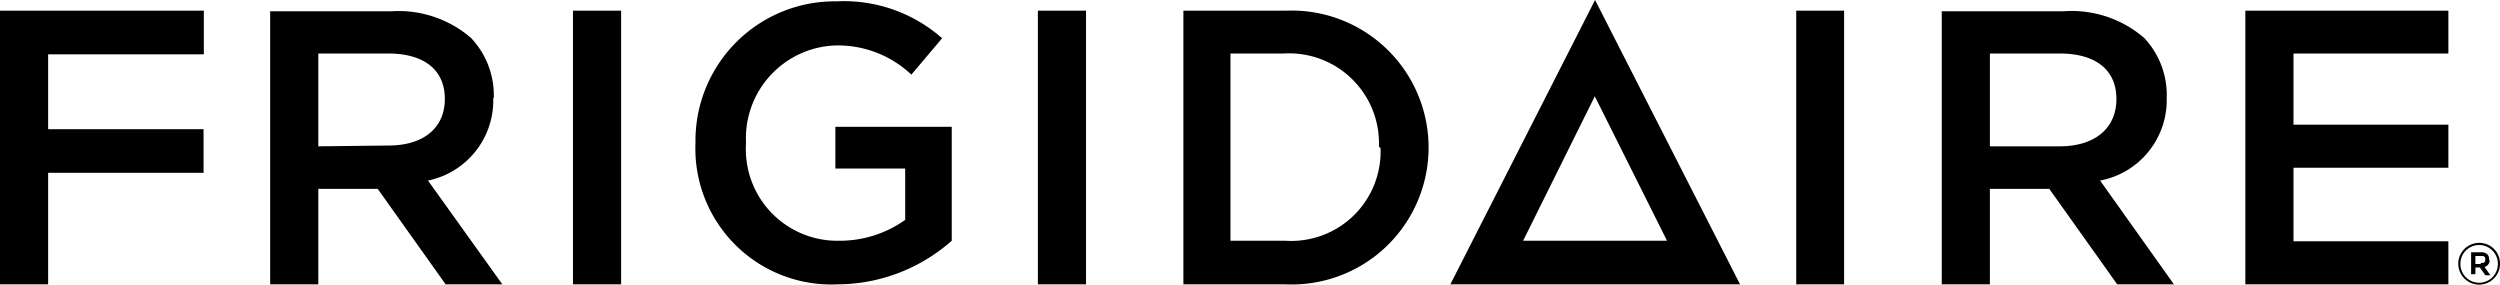 <svg xmlns="http://www.w3.org/2000/svg" xmlns:xlink="http://www.w3.org/1999/xlink" id="Layer_1" data-name="Layer 1" viewBox="0 0 93.46 10.64"><defs><style>.cls-1{fill:none}.cls-2{clip-path:url(#clip-path)}</style><clipPath id="clip-path"><rect width="93.46" height="10.64" class="cls-1"/></clipPath></defs><title>frigidaire</title><polygon points="38.8 .4 38.8 5.5 38.8 10.63 40.6 10.63 40.6 5.59 40.6 .4 38.8 .4"/><g class="cls-2"><path d="M31.23,6.3h2.61V8.22A4.22,4.22,0,0,1,31.37,9a3.42,3.42,0,0,1-3.48-3.65A3.47,3.47,0,0,1,31.21,1.7a4,4,0,0,1,2.86,1.09l1.15-1.36A5.55,5.55,0,0,0,31.28.05,5.21,5.21,0,0,0,26,5.34a5.08,5.08,0,0,0,5.3,5.29A6.48,6.48,0,0,0,35.58,9V4.74H31.23Z"/><polygon points="85.74 6.27 91.53 6.27 91.53 4.66 85.74 4.66 85.74 2 91.53 2 91.53 .4 83.94 .4 83.94 10.63 91.53 10.63 91.53 9.02 85.74 9.02 85.74 6.27"/><polygon points="21.42 5.33 21.42 10.63 23.22 10.63 23.22 5.42 23.22 .4 21.42 .4 21.42 5.33"/><path d="M18.46,3.66a3.12,3.12,0,0,0-.85-2.24,4.14,4.14,0,0,0-2.95-1H10.1V10.63h1.8V7.06h2.22l2.54,3.57h2.12L16,6.75a3.06,3.06,0,0,0,2.44-3.09M11.9,5.47V2h2.61c1.33,0,2.12.6,2.12,1.7s-.82,1.74-2.1,1.74Z"/><polygon points="0 10.63 1.8 10.63 1.8 6.46 7.61 6.46 7.61 4.83 1.8 4.83 1.8 2.03 7.62 2.03 7.62 .4 0 .4 0 10.63"/><path d="M92.68,9.08a.78.78,0,1,0,.78.78.77.77,0,0,0-.78-.78m0,1.49a.7.7,0,0,1-.7-.71.7.7,0,1,1,1.4,0,.7.7,0,0,1-.7.71"/><polygon points="67.15 5.5 67.15 10.63 68.94 10.63 68.94 5.5 68.94 .4 67.15 .4 67.15 5.5"/><path d="M48.06.4H44.24V10.63h3.82A5.12,5.12,0,1,0,48.06.4m3.55,5.14A3.34,3.34,0,0,1,48.06,9H46V2h2a3.36,3.36,0,0,1,3.55,3.48Z"/><path d="M81,3.66a3.11,3.11,0,0,0-.84-2.24,4.15,4.15,0,0,0-3-1H72.59V10.63h1.8V7.06h2.22l2.54,3.57h2.12L78.51,6.75A3.06,3.06,0,0,0,81,3.66M74.39,5.47V2H77c1.33,0,2.12.6,2.12,1.7S78.31,5.47,77,5.47Z"/><path d="M93.05,9.69A.24.24,0,0,0,93,9.52a.33.33,0,0,0-.25-.09h-.37v.82h.16V10h.17l.2.29h.19l-.22-.31a.25.25,0,0,0,.19-.25m-.33.14h-.2V9.57h.2c.11,0,.17,0,.17.13s-.06.13-.17.13"/><path d="M54.22,10.63H65.05L59.63,0ZM56.94,9,59.62,3.6,62.32,9Z"/></g></svg>
